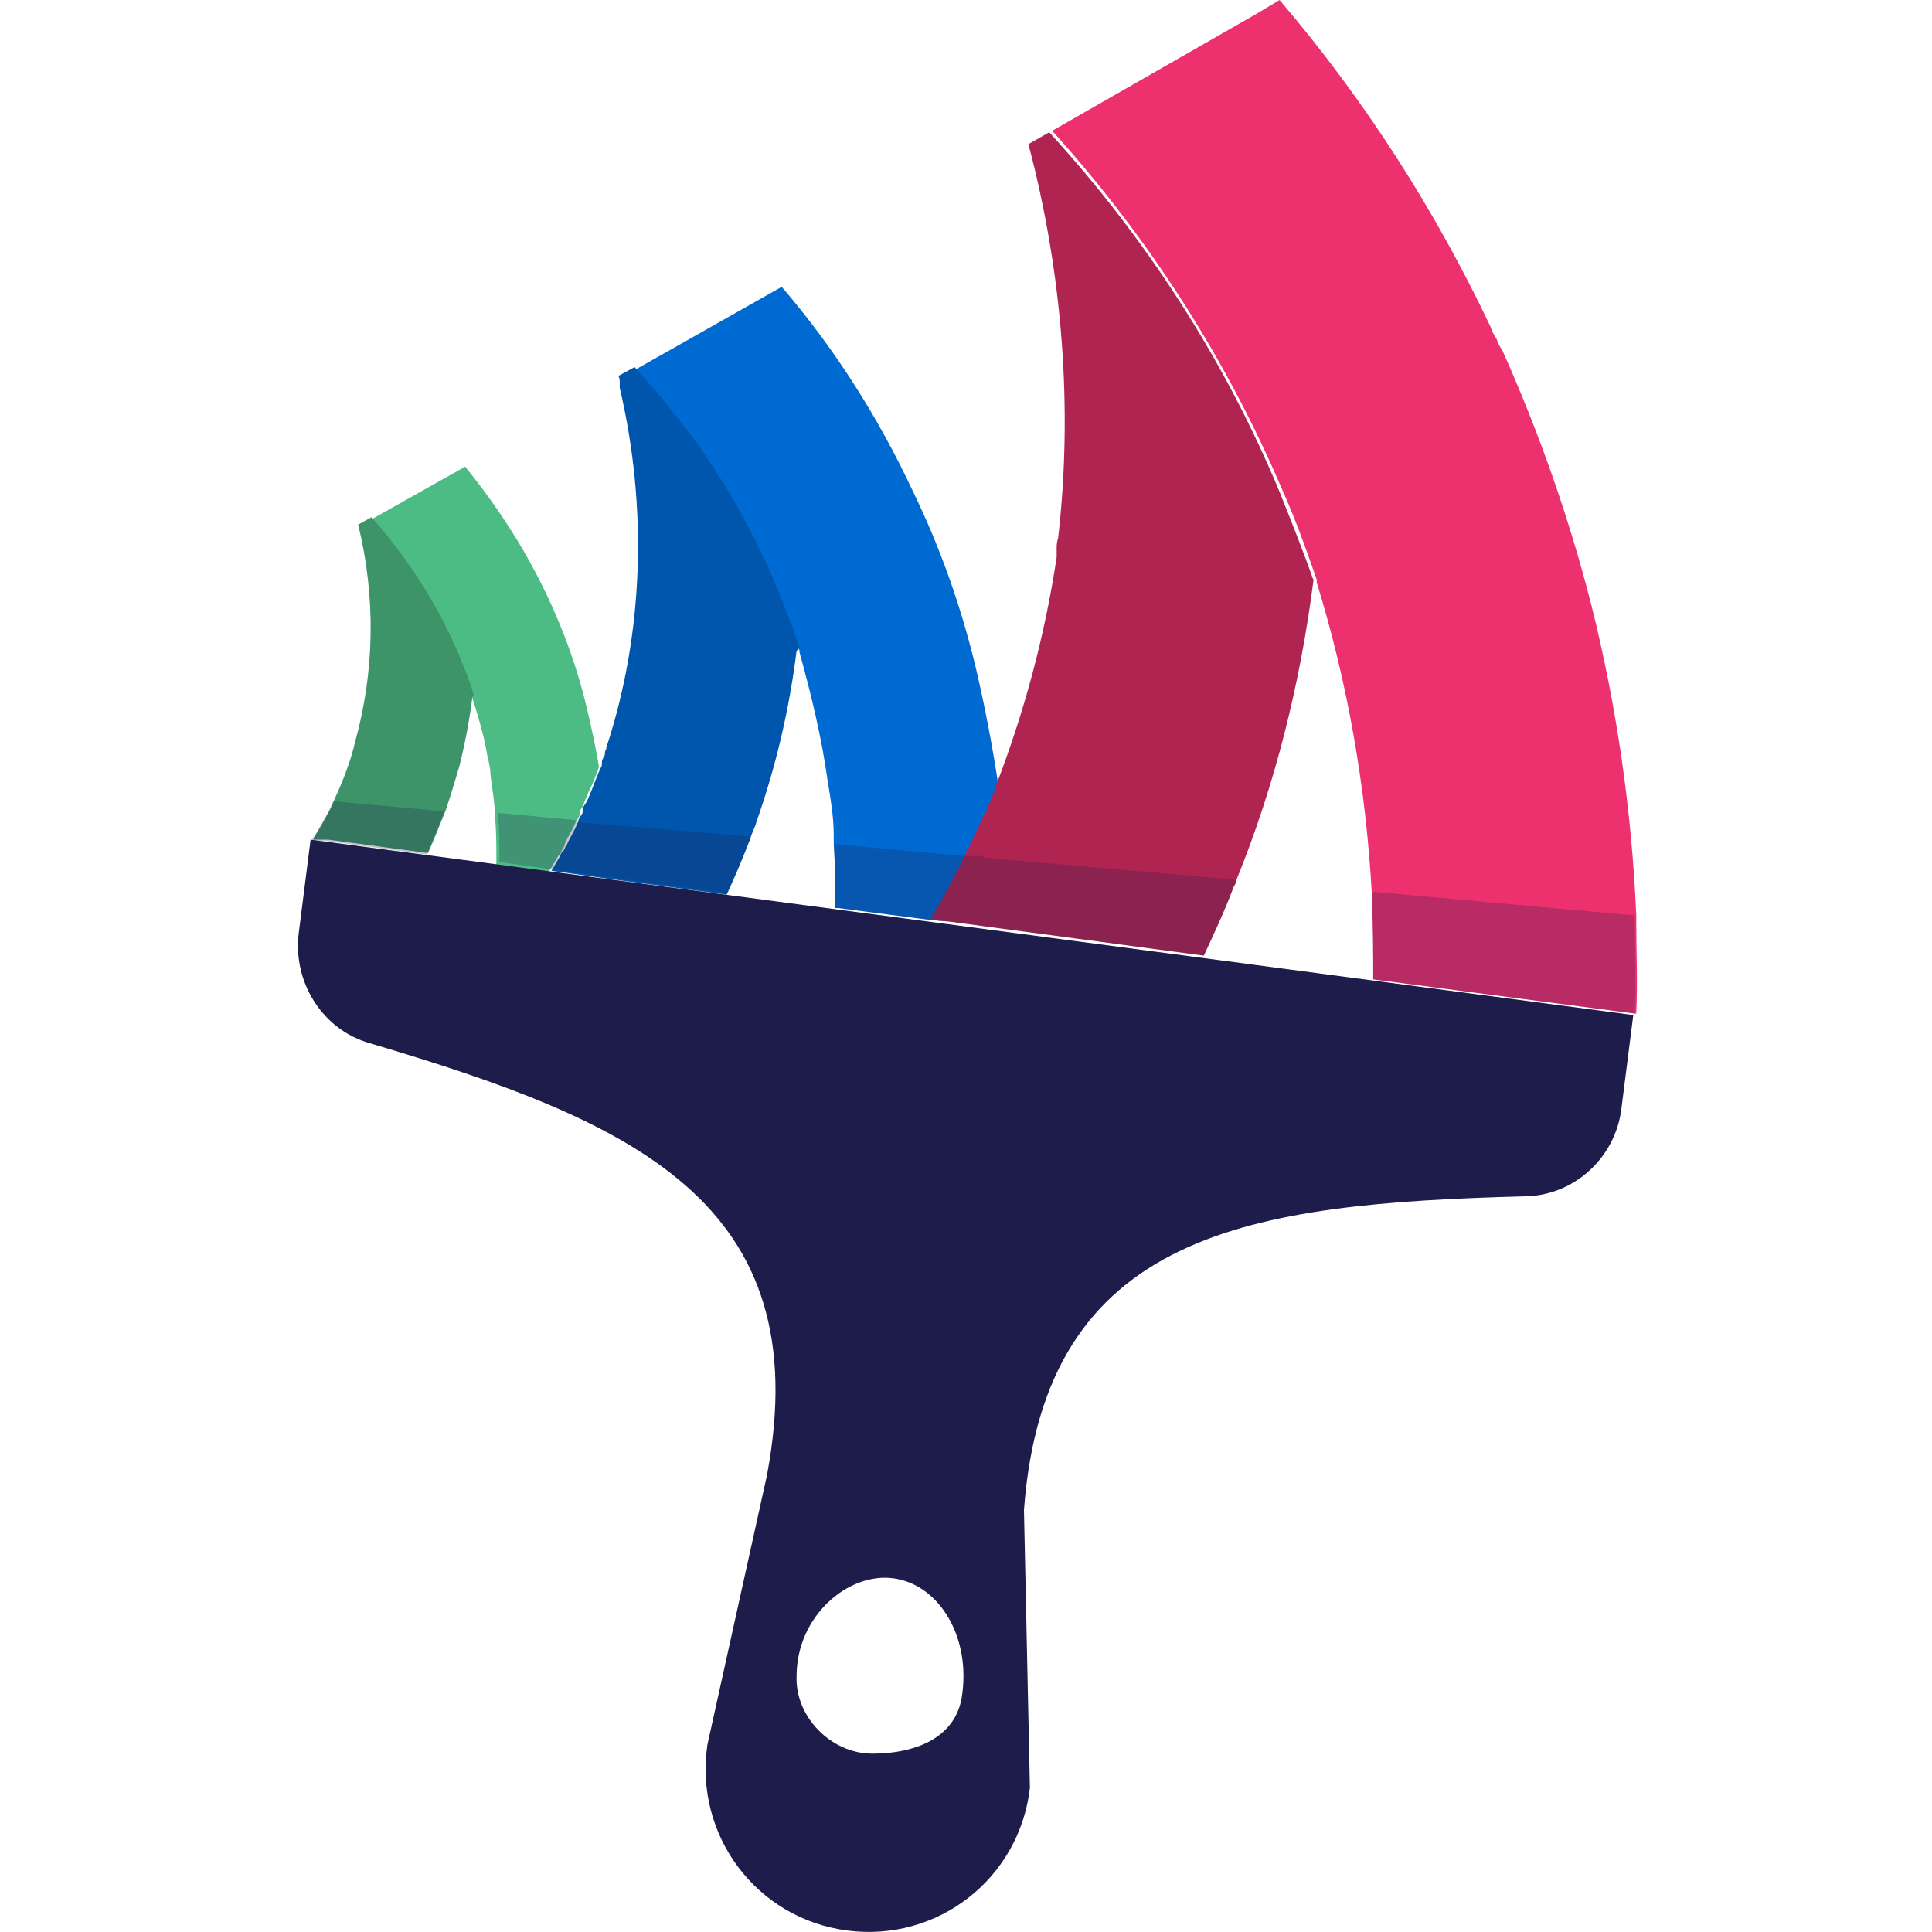 <?xml version="1.0" encoding="UTF-8"?>
<svg xmlns="http://www.w3.org/2000/svg" viewBox="0 0 13 13">
  <defs>
    <style>
      .cls-1 {
        fill: #0056ad;
      }

      .cls-2 {
        fill: #4dbb84;
      }

      .cls-3, .cls-4 {
        fill: #1d1c4a;
      }

      .cls-5 {
        isolation: isolate;
      }

      .cls-6 {
        fill: #ed306e;
      }

      .cls-7 {
        fill: #006ad3;
      }

      .cls-8 {
        fill: #3d9469;
      }

      .cls-4 {
        mix-blend-mode: multiply;
        opacity: .25;
      }

      .cls-9 {
        fill: #b02451;
      }
    </style>
  </defs>
  <g class="cls-5">
    <g id="_Слой_1" data-name="Слой 1">
      <g>
        <g>
          <path class="cls-7" d="M6.72,5.53h0c-.04.08-.07.16-.11.24,0,0,0,0,0,0h0c-.07.15-.15.29-.23.43,0,0,0,0,0,0h0s-.12-.01-.12-.01l-.62-.08h-.02c0-.15,0-.29-.01-.43,0-.02,0-.04,0-.06,0-.12-.02-.24-.04-.36-.04-.29-.11-.58-.19-.87,0,0,0,0,0,0,0,0,0,0,0-.01h0c-.13-.39-.31-.77-.52-1.12-.06-.1-.13-.2-.2-.3-.05-.07-.1-.13-.15-.19-.08-.1-.16-.19-.24-.28h0l.99-.56c.36.42.65.88.88,1.37.19.39.33.79.43,1.21.06.26.11.52.15.79,0,.08.02.15.03.23,0,0,0,.01,0,.02Z"/>
          <path class="cls-1" d="M5.36,4.38h0c-.05.4-.14.78-.27,1.15-.01.04-.03.07-.04.11-.05.13-.1.25-.16.38,0,0,0,0,0,0l-.82-.11-.21-.03-.15-.02s0,0,0,0c.02-.03.04-.07.06-.1,0-.02.02-.03.03-.05,0-.01.02-.03.02-.04.02-.04.05-.09.07-.14,0,0,0,0,0,0,0-.02.02-.04.03-.06,0,0,0-.01,0-.02,0-.02.02-.04.03-.06.01-.02.02-.05.03-.07h0c.02-.05.04-.11.07-.17,0,0,0,0,0,0,0,0,0-.02,0-.02,0-.02.01-.03.02-.05,0-.01,0-.03.01-.04,0,0,0,0,0-.01.25-.76.28-1.61.09-2.42,0,0,0-.02,0-.03,0-.02,0-.04-.01-.05l.11-.06h0c.08.09.16.18.24.28.05.06.1.13.15.19.07.1.14.2.2.3.22.35.39.73.52,1.12Z"/>
          <path class="cls-2" d="M4.03,5.16h0c-.02.06-.04.11-.07.17h0s-.02.05-.03.07c0,.02-.02.04-.03.06,0,0,0,.01,0,.02,0,.02-.02.04-.03.06,0,0,0,0,0,0-.02.05-.05.09-.07.14,0,.01-.01.03-.02.04,0,.02-.02.03-.03.05-.02.03-.04.07-.06.1,0,0,0,0,0,0h0l-.35-.05h0s0-.03,0-.05c0-.09,0-.18-.01-.28,0-.09-.02-.19-.03-.28,0-.04-.01-.08-.02-.12-.02-.13-.06-.26-.1-.39,0,0,0,0,0,0,0,0,0,0,0,0-.14-.44-.38-.85-.69-1.2l.64-.36c.17.21.32.43.44.65.17.31.3.64.38.98.03.13.06.26.08.39,0,0,0,0,0,0Z"/>
          <path class="cls-8" d="M3.18,4.68c-.02.16-.05.32-.09.48-.03.1-.06.2-.09.29-.04.1-.08.2-.12.29h0s0,0,0,0l-.67-.09h-.1s0-.01,0-.01c.04-.06.07-.12.11-.19.01-.02.02-.04.03-.07.06-.13.11-.26.14-.39.13-.47.14-.97.02-1.46l.09-.05c.31.35.55.76.69,1.2Z"/>
          <path class="cls-6" d="M11,6.82h0s-1.76-.23-1.76-.23h0c0-.18,0-.36-.01-.54,0-.02,0-.03,0-.05-.04-.7-.16-1.4-.37-2.08,0,0,0-.01,0-.02,0,0,0,0,0,0-.07-.2-.14-.4-.23-.6-.38-.89-.9-1.7-1.55-2.42l1.38-.79c.05-.03.1-.06.15-.09h0c.58.68,1.05,1.42,1.42,2.2.01.03.02.05.04.08.01.03.02.05.04.08.25.56.45,1.13.6,1.72.17.68.27,1.38.3,2.08,0,0,0,.02,0,.03,0,.21.01.42,0,.63Z"/>
          <path class="cls-9" d="M8.84,3.89c-.09.71-.26,1.39-.52,2.03,0,.02-.01.03-.02.05h0c-.06.16-.13.31-.2.46,0,0,0,0,0,0l-1.72-.23h0s-.12-.01-.12-.01c0,0,0,0,0,0,0,0,0,0,0,0h0c.08-.14.16-.28.23-.43,0,0,0,0,0,0,.04-.08.07-.15.11-.23.01-.03.02-.05.04-.08,0-.01.01-.02.01-.03.02-.04.04-.09.05-.13.19-.49.33-1.01.41-1.54,0-.02,0-.03,0-.05,0-.03,0-.05.01-.08.1-.87.03-1.78-.2-2.65h0s.14-.08.14-.08c.65.71,1.18,1.53,1.55,2.42.08.2.16.4.23.6Z"/>
        </g>
        <path class="cls-4" d="M2.23,5.39l.76.07c-.04.1-.08.2-.12.29h0s0,0,0,0l-.67-.09h-.1s0-.01,0-.01c.04-.06.07-.12.11-.19.01-.02.02-.04.03-.07Z"/>
        <path class="cls-4" d="M3.87,5.53l1.18.1c-.05.13-.1.25-.16.38,0,0,0,0,0,0l-.82-.11-.21-.03-.15-.02h0l-.35-.05h0s0-.03,0-.05c0-.09,0-.18-.01-.28l.54.05Z"/>
        <path class="cls-4" d="M6.61,5.77l1.71.15s-.01.03-.02.05h0c-.06.16-.13.31-.2.46,0,0,0,0,0,0l-1.72-.23h0s-.12-.01-.12-.01l-.62-.08h-.02c0-.15,0-.29-.01-.43l.88.08h.13Z"/>
        <path class="cls-4" d="M11,6.82h0s-1.76-.23-1.76-.23h0c0-.18,0-.36-.01-.54,0-.02,0-.03,0-.05l1.77.16s0,.02,0,.03c0,.21.01.42,0,.63Z"/>
        <path class="cls-3" d="M5.7,12.99c.61.08,1.16-.35,1.23-.96l-.04-1.87c.14-1.88,1.53-2.06,3.36-2.11.34,0,.62-.26.66-.59l.08-.63-8.9-1.18-.08.63c-.04.33.16.65.48.74,1.75.52,3.02,1.06,2.67,2.91l-.4,1.81c-.09.61.33,1.17.94,1.25ZM5.36,11.28c0-.41.35-.7.65-.66.31.04.53.4.46.81-.05.27-.32.37-.6.37s-.52-.25-.51-.52Z"/>
      </g>
    </g>
  </g>
</svg>